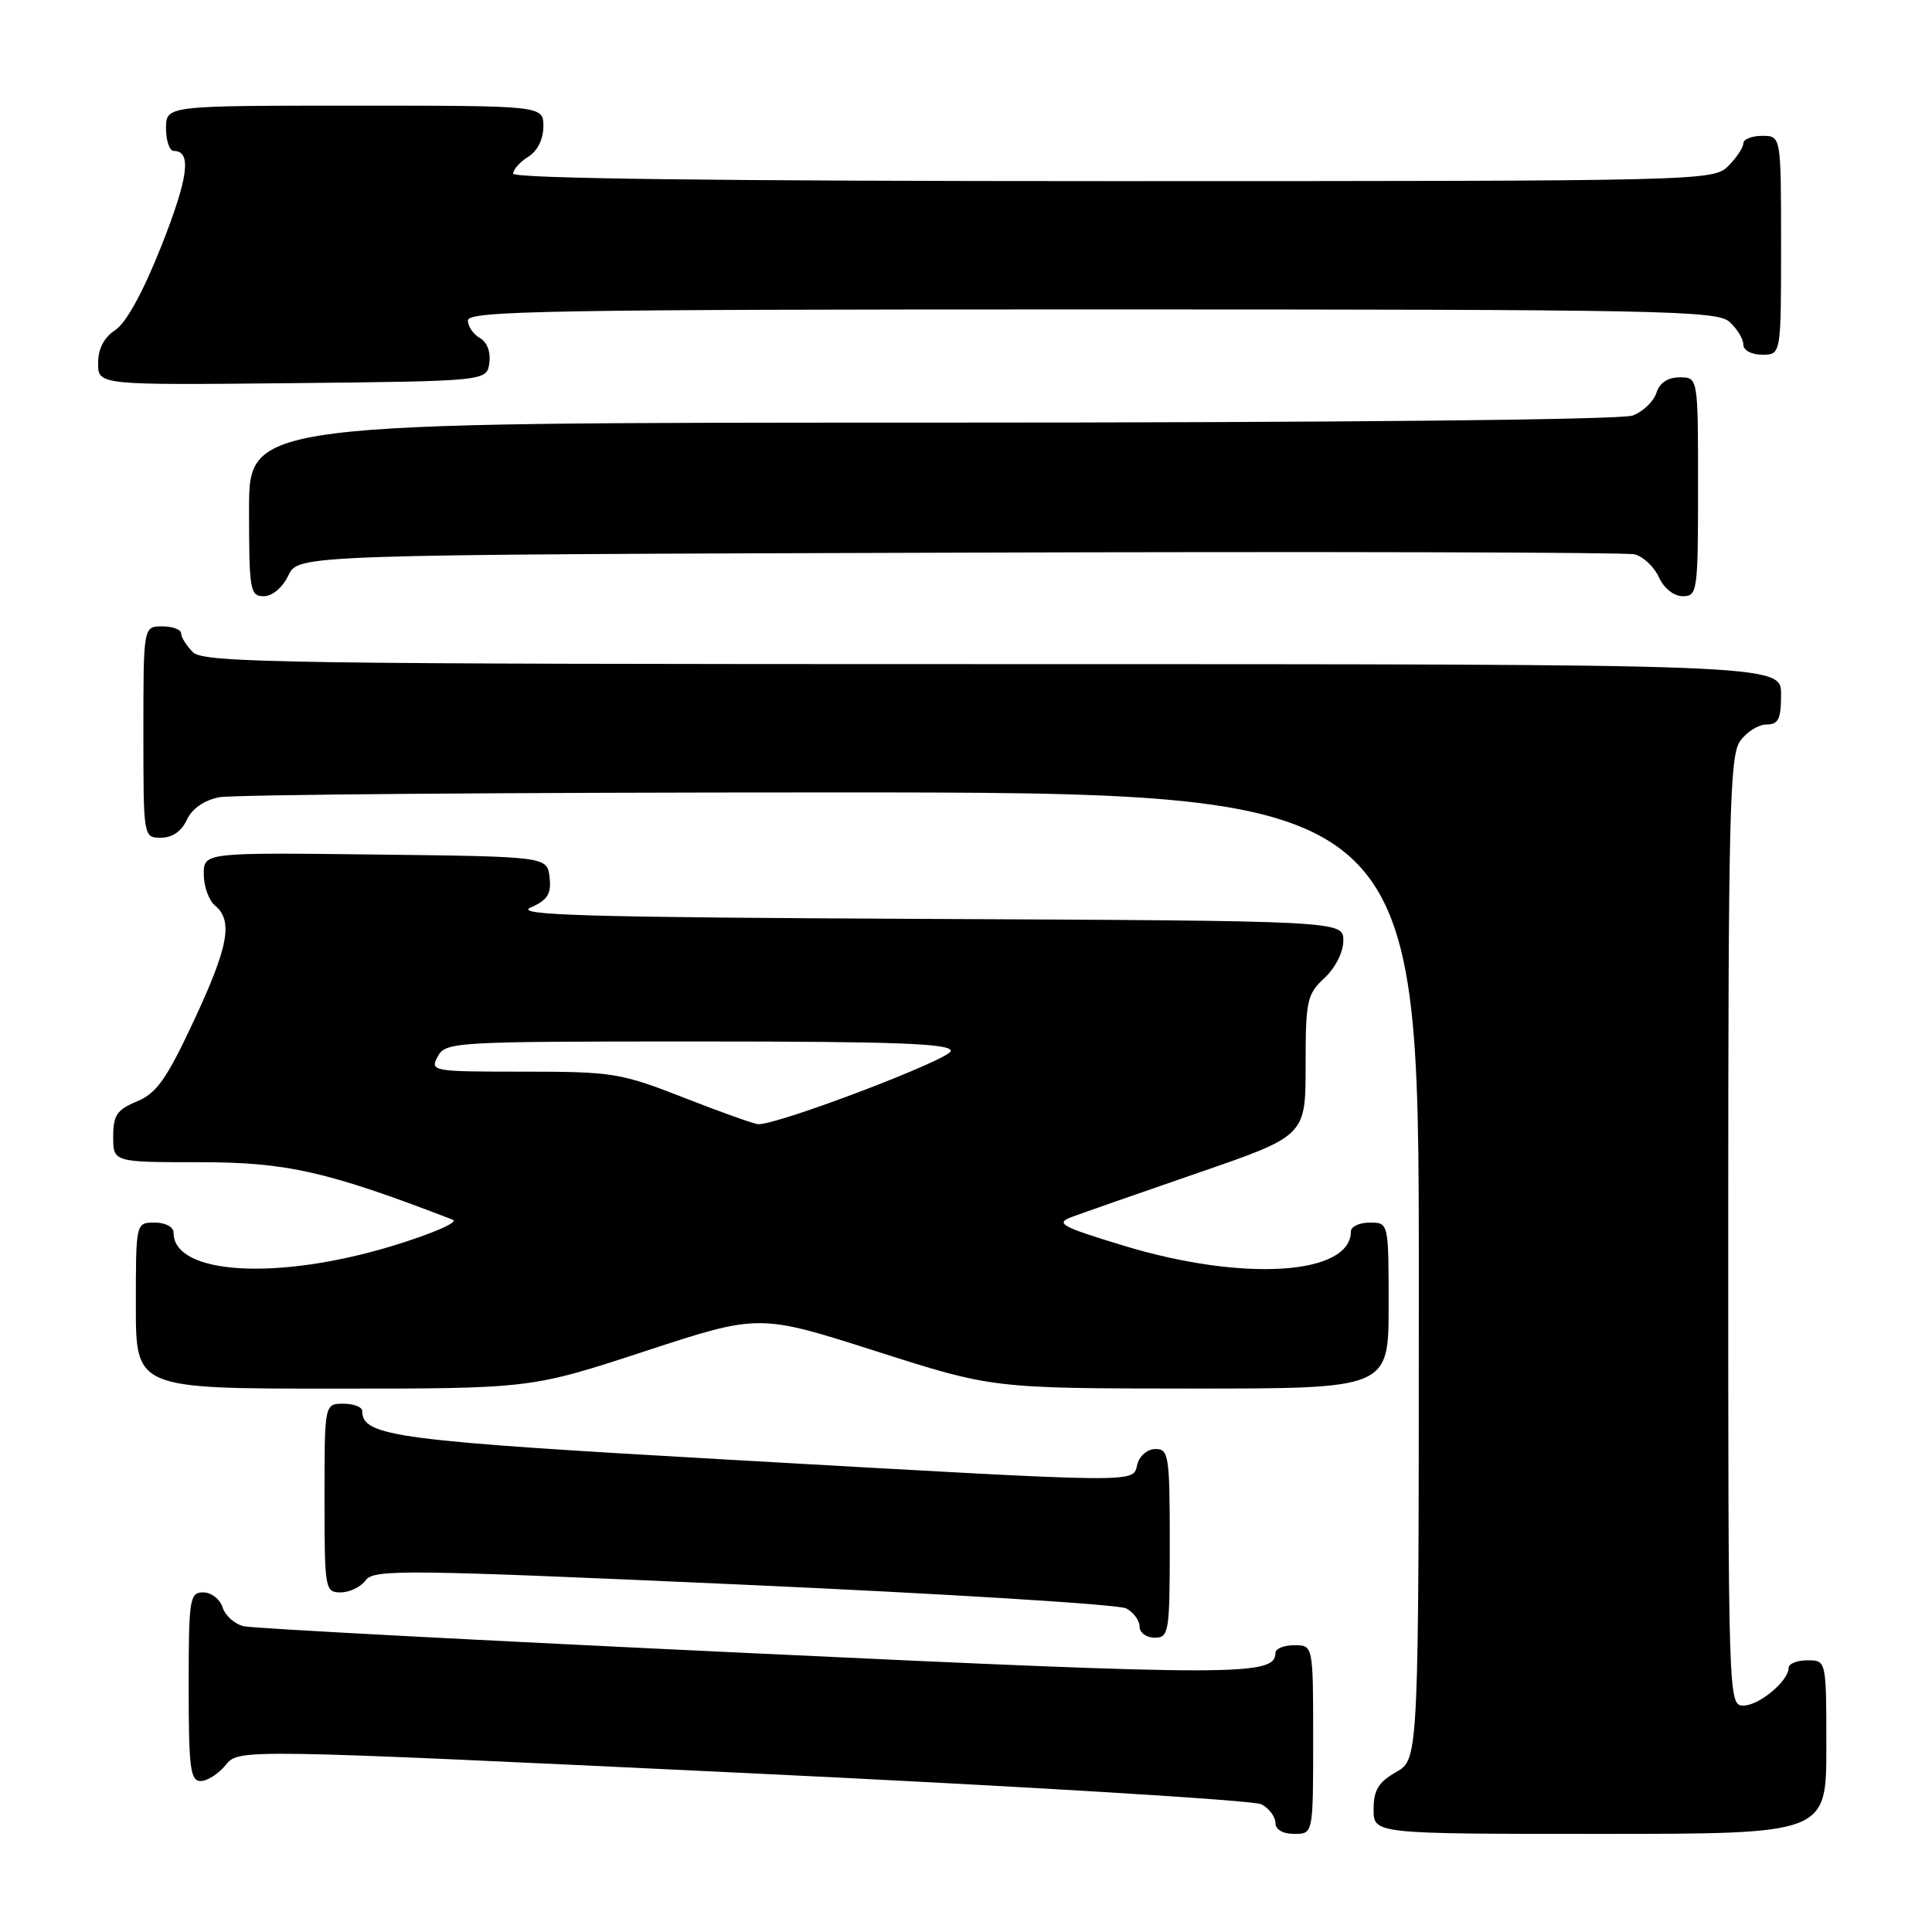 <?xml version="1.0" encoding="UTF-8" standalone="no"?>
<!DOCTYPE svg PUBLIC "-//W3C//DTD SVG 1.1//EN" "http://www.w3.org/Graphics/SVG/1.1/DTD/svg11.dtd" >
<svg xmlns="http://www.w3.org/2000/svg" xmlns:xlink="http://www.w3.org/1999/xlink" version="1.1" viewBox="0 0 256 256">
 <g >
 <path fill="currentColor"
d=" M 174.00 230.50 C 174.00 218.00 174.00 218.00 171.50 218.00 C 170.12 218.00 169.00 218.46 169.00 219.02 C 169.00 222.09 163.88 222.09 99.48 219.05 C 63.74 217.37 33.52 215.77 32.32 215.49 C 31.12 215.22 29.85 214.10 29.50 213.00 C 29.15 211.90 28.00 211.00 26.93 211.00 C 25.13 211.00 25.00 211.81 25.00 223.50 C 25.00 234.26 25.22 236.00 26.59 236.00 C 27.46 236.00 28.96 235.04 29.91 233.87 C 31.63 231.74 31.63 231.74 98.47 234.92 C 135.24 236.67 166.14 238.54 167.16 239.08 C 168.17 239.63 169.00 240.73 169.00 241.54 C 169.00 242.43 169.97 243.00 171.50 243.00 C 174.00 243.00 174.00 243.00 174.00 230.50 Z  M 242.00 231.50 C 242.00 220.00 242.00 220.00 239.50 220.00 C 238.12 220.00 237.00 220.45 237.00 221.00 C 237.00 222.74 233.08 226.00 231.00 226.00 C 229.02 226.00 229.00 225.33 229.00 163.22 C 229.00 108.02 229.19 100.18 230.56 98.22 C 231.41 97.00 232.99 96.00 234.06 96.00 C 235.66 96.00 236.00 95.29 236.00 92.00 C 236.00 88.00 236.00 88.00 131.57 88.00 C 37.97 88.00 26.98 87.84 25.57 86.43 C 24.71 85.56 24.00 84.44 24.00 83.93 C 24.00 83.42 22.88 83.00 21.50 83.00 C 19.00 83.00 19.00 83.00 19.00 97.00 C 19.00 111.00 19.00 111.00 21.34 111.00 C 22.83 111.00 24.07 110.14 24.75 108.64 C 25.43 107.16 27.02 106.05 29.04 105.64 C 30.80 105.29 67.29 105.00 110.13 105.00 C 188.00 105.00 188.00 105.00 188.00 169.05 C 188.00 233.09 188.00 233.09 185.01 234.80 C 182.65 236.14 182.01 237.19 182.01 239.75 C 182.00 243.00 182.00 243.00 212.00 243.00 C 242.00 243.00 242.00 243.00 242.00 231.50 Z  M 155.00 204.50 C 155.00 192.92 154.86 192.00 153.12 192.00 C 152.07 192.00 151.00 192.89 150.71 194.00 C 150.04 196.55 152.26 196.57 97.35 193.46 C 52.47 190.92 48.00 190.34 48.00 186.98 C 48.00 186.44 46.88 186.00 45.50 186.00 C 43.00 186.00 43.00 186.00 43.00 198.50 C 43.00 210.61 43.07 211.00 45.14 211.00 C 46.32 211.00 47.81 210.28 48.46 209.39 C 49.53 207.92 53.67 207.97 98.55 209.98 C 125.45 211.19 148.26 212.60 149.23 213.12 C 150.20 213.64 151.00 214.73 151.00 215.54 C 151.00 216.34 151.90 217.00 153.00 217.00 C 154.89 217.00 155.00 216.33 155.00 204.50 Z  M 85.47 179.04 C 100.58 174.09 100.58 174.09 116.04 179.03 C 131.50 183.97 131.50 183.97 157.75 183.99 C 184.00 184.00 184.00 184.00 184.00 173.00 C 184.00 162.00 184.00 162.00 181.50 162.00 C 180.12 162.00 179.00 162.53 179.00 163.17 C 179.00 168.96 164.76 169.87 149.00 165.09 C 140.58 162.53 139.78 162.10 142.00 161.26 C 143.38 160.75 150.91 158.11 158.75 155.41 C 173.00 150.50 173.00 150.50 173.00 141.20 C 173.00 132.57 173.18 131.74 175.50 129.59 C 176.94 128.25 178.00 126.16 178.00 124.64 C 178.00 122.02 178.00 122.02 122.75 121.76 C 77.54 121.55 68.01 121.27 70.32 120.25 C 72.57 119.25 73.07 118.45 72.82 116.25 C 72.50 113.50 72.50 113.50 49.75 113.23 C 27.00 112.96 27.00 112.96 27.00 115.86 C 27.00 117.45 27.68 119.32 28.50 120.00 C 30.91 122.00 30.28 125.44 25.65 135.33 C 22.08 142.98 20.75 144.86 18.15 145.94 C 15.50 147.04 15.00 147.77 15.00 150.62 C 15.00 154.00 15.00 154.00 26.54 154.00 C 37.99 154.00 43.42 155.23 60.00 161.62 C 60.83 161.94 57.27 163.48 52.00 165.09 C 36.71 169.73 23.00 168.91 23.00 163.35 C 23.00 162.58 21.93 162.00 20.50 162.00 C 18.00 162.00 18.00 162.00 18.00 173.00 C 18.00 184.00 18.00 184.00 44.17 184.00 C 70.35 184.00 70.35 184.00 85.47 179.04 Z  M 38.21 76.25 C 39.53 73.50 39.53 73.50 127.01 73.23 C 175.13 73.07 215.44 73.18 216.58 73.45 C 217.72 73.73 219.17 75.09 219.81 76.48 C 220.48 77.96 221.79 79.00 222.98 79.00 C 224.91 79.00 225.00 78.38 225.00 64.50 C 225.00 50.00 225.00 50.00 222.57 50.00 C 220.99 50.00 219.91 50.72 219.48 52.06 C 219.12 53.19 217.71 54.54 216.35 55.06 C 214.86 55.62 177.64 56.00 123.43 56.00 C 33.00 56.00 33.00 56.00 33.00 67.50 C 33.00 78.23 33.13 79.00 34.95 79.00 C 36.08 79.00 37.44 77.86 38.21 76.25 Z  M 64.84 48.09 C 65.04 46.64 64.54 45.32 63.59 44.79 C 62.72 44.30 62.00 43.25 62.00 42.45 C 62.00 41.19 73.11 41.00 144.67 41.00 C 220.19 41.00 227.50 41.14 229.17 42.65 C 230.18 43.57 231.00 44.92 231.00 45.65 C 231.00 46.42 232.07 47.00 233.50 47.00 C 236.00 47.00 236.00 47.00 236.00 32.50 C 236.00 18.00 236.00 18.00 233.50 18.00 C 232.12 18.00 231.00 18.45 231.00 19.00 C 231.00 19.55 230.10 20.90 229.00 22.00 C 227.03 23.97 225.67 24.00 147.50 24.00 C 95.62 24.00 68.00 23.66 68.00 23.01 C 68.00 22.46 68.90 21.45 70.00 20.77 C 71.22 20.01 72.00 18.44 72.00 16.76 C 72.00 14.00 72.00 14.00 47.00 14.00 C 22.00 14.00 22.00 14.00 22.00 17.00 C 22.00 18.65 22.46 20.00 23.03 20.00 C 25.43 20.00 24.97 23.53 21.38 32.60 C 18.98 38.66 16.72 42.79 15.28 43.73 C 13.77 44.72 13.00 46.21 13.00 48.13 C 13.00 51.03 13.00 51.03 38.75 50.77 C 64.50 50.50 64.50 50.50 64.84 48.09 Z  M 90.65 145.46 C 82.25 142.17 81.19 142.00 69.37 142.00 C 57.24 142.00 56.96 141.95 58.00 140.00 C 59.04 138.06 60.09 138.00 92.54 138.00 C 118.64 138.00 126.00 138.27 125.99 139.25 C 125.99 140.34 103.08 149.06 100.47 148.96 C 99.94 148.94 95.52 147.37 90.65 145.46 Z "/>
</g>
</svg>